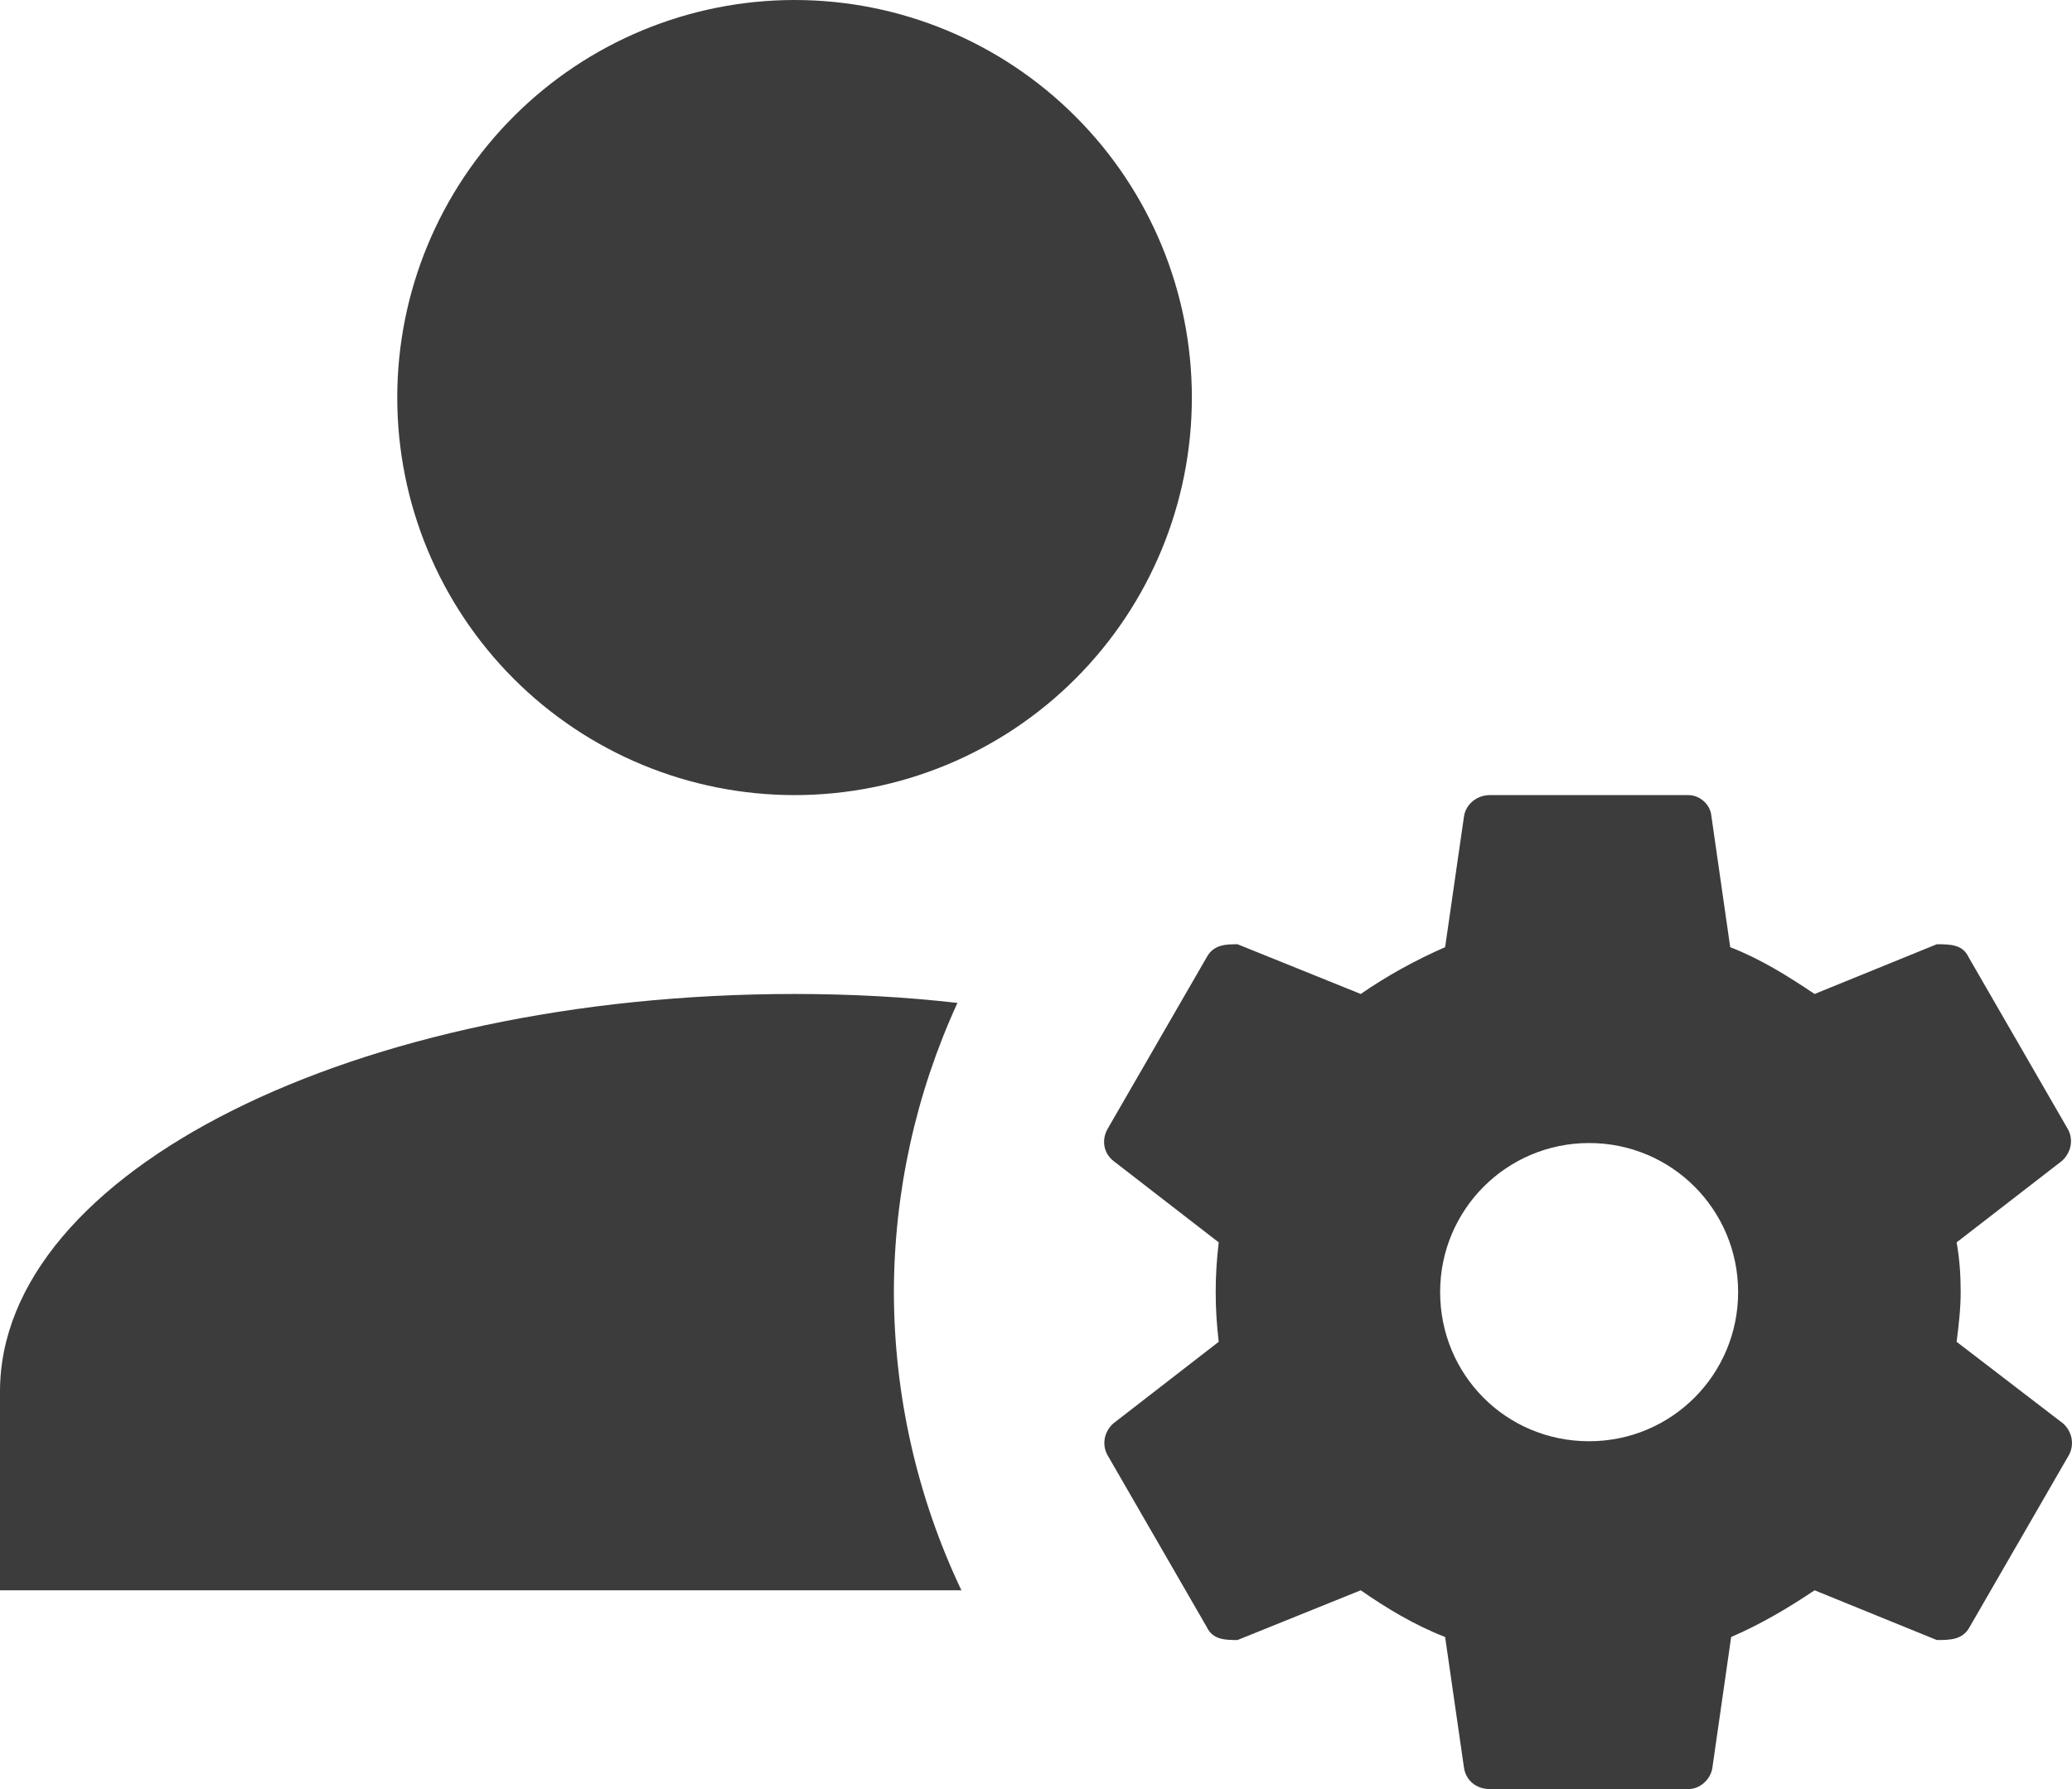<svg width="22" height="19" viewBox="0 0 22 19" fill="none" xmlns="http://www.w3.org/2000/svg">
<path d="M8.437 0C7.318 0 6.245 0.445 5.454 1.237C4.663 2.028 4.218 3.102 4.218 4.222C4.218 5.342 4.663 6.416 5.454 7.208C6.245 8 7.318 8.444 8.437 8.444C9.555 8.444 10.628 8 11.419 7.208C12.211 6.416 12.655 5.342 12.655 4.222C12.655 3.102 12.211 2.028 11.419 1.237C10.628 0.445 9.555 0 8.437 0ZM15.819 8.444C15.682 8.444 15.566 8.539 15.545 8.666L15.344 10.059C15.028 10.197 14.722 10.366 14.448 10.556L13.14 10.028C13.024 10.028 12.887 10.028 12.813 10.165L11.759 11.991C11.695 12.107 11.716 12.244 11.822 12.329L12.94 13.194C12.919 13.374 12.908 13.543 12.908 13.722C12.908 13.902 12.919 14.071 12.94 14.25L11.822 15.116C11.727 15.2 11.695 15.337 11.759 15.453L12.813 17.279C12.877 17.417 13.014 17.417 13.14 17.417L14.448 16.889C14.722 17.079 15.017 17.258 15.344 17.385L15.545 18.778C15.566 18.905 15.671 19 15.819 19H17.928C18.044 19 18.16 18.905 18.181 18.778L18.381 17.385C18.698 17.248 18.983 17.079 19.267 16.889L20.564 17.417C20.702 17.417 20.839 17.417 20.913 17.279L21.967 15.453C22.03 15.337 21.999 15.2 21.904 15.116L20.775 14.25C20.797 14.071 20.818 13.902 20.818 13.722C20.818 13.543 20.807 13.374 20.775 13.194L21.893 12.329C21.988 12.244 22.02 12.107 21.956 11.991L20.902 10.165C20.839 10.028 20.702 10.028 20.564 10.028L19.267 10.556C18.983 10.366 18.698 10.186 18.371 10.059L18.171 8.666C18.16 8.539 18.044 8.444 17.928 8.444H15.819ZM8.437 10.556C3.775 10.556 0 12.445 0 14.778V16.889H10.208C9.738 15.9 9.493 14.818 9.491 13.722C9.493 12.662 9.724 11.614 10.166 10.651C9.607 10.587 9.027 10.556 8.437 10.556ZM16.873 12.139C17.749 12.139 18.455 12.846 18.455 13.722C18.455 14.598 17.749 15.306 16.873 15.306C15.988 15.306 15.291 14.598 15.291 13.722C15.291 12.846 15.998 12.139 16.873 12.139Z" fill="#3C3C3C"/>
</svg>
